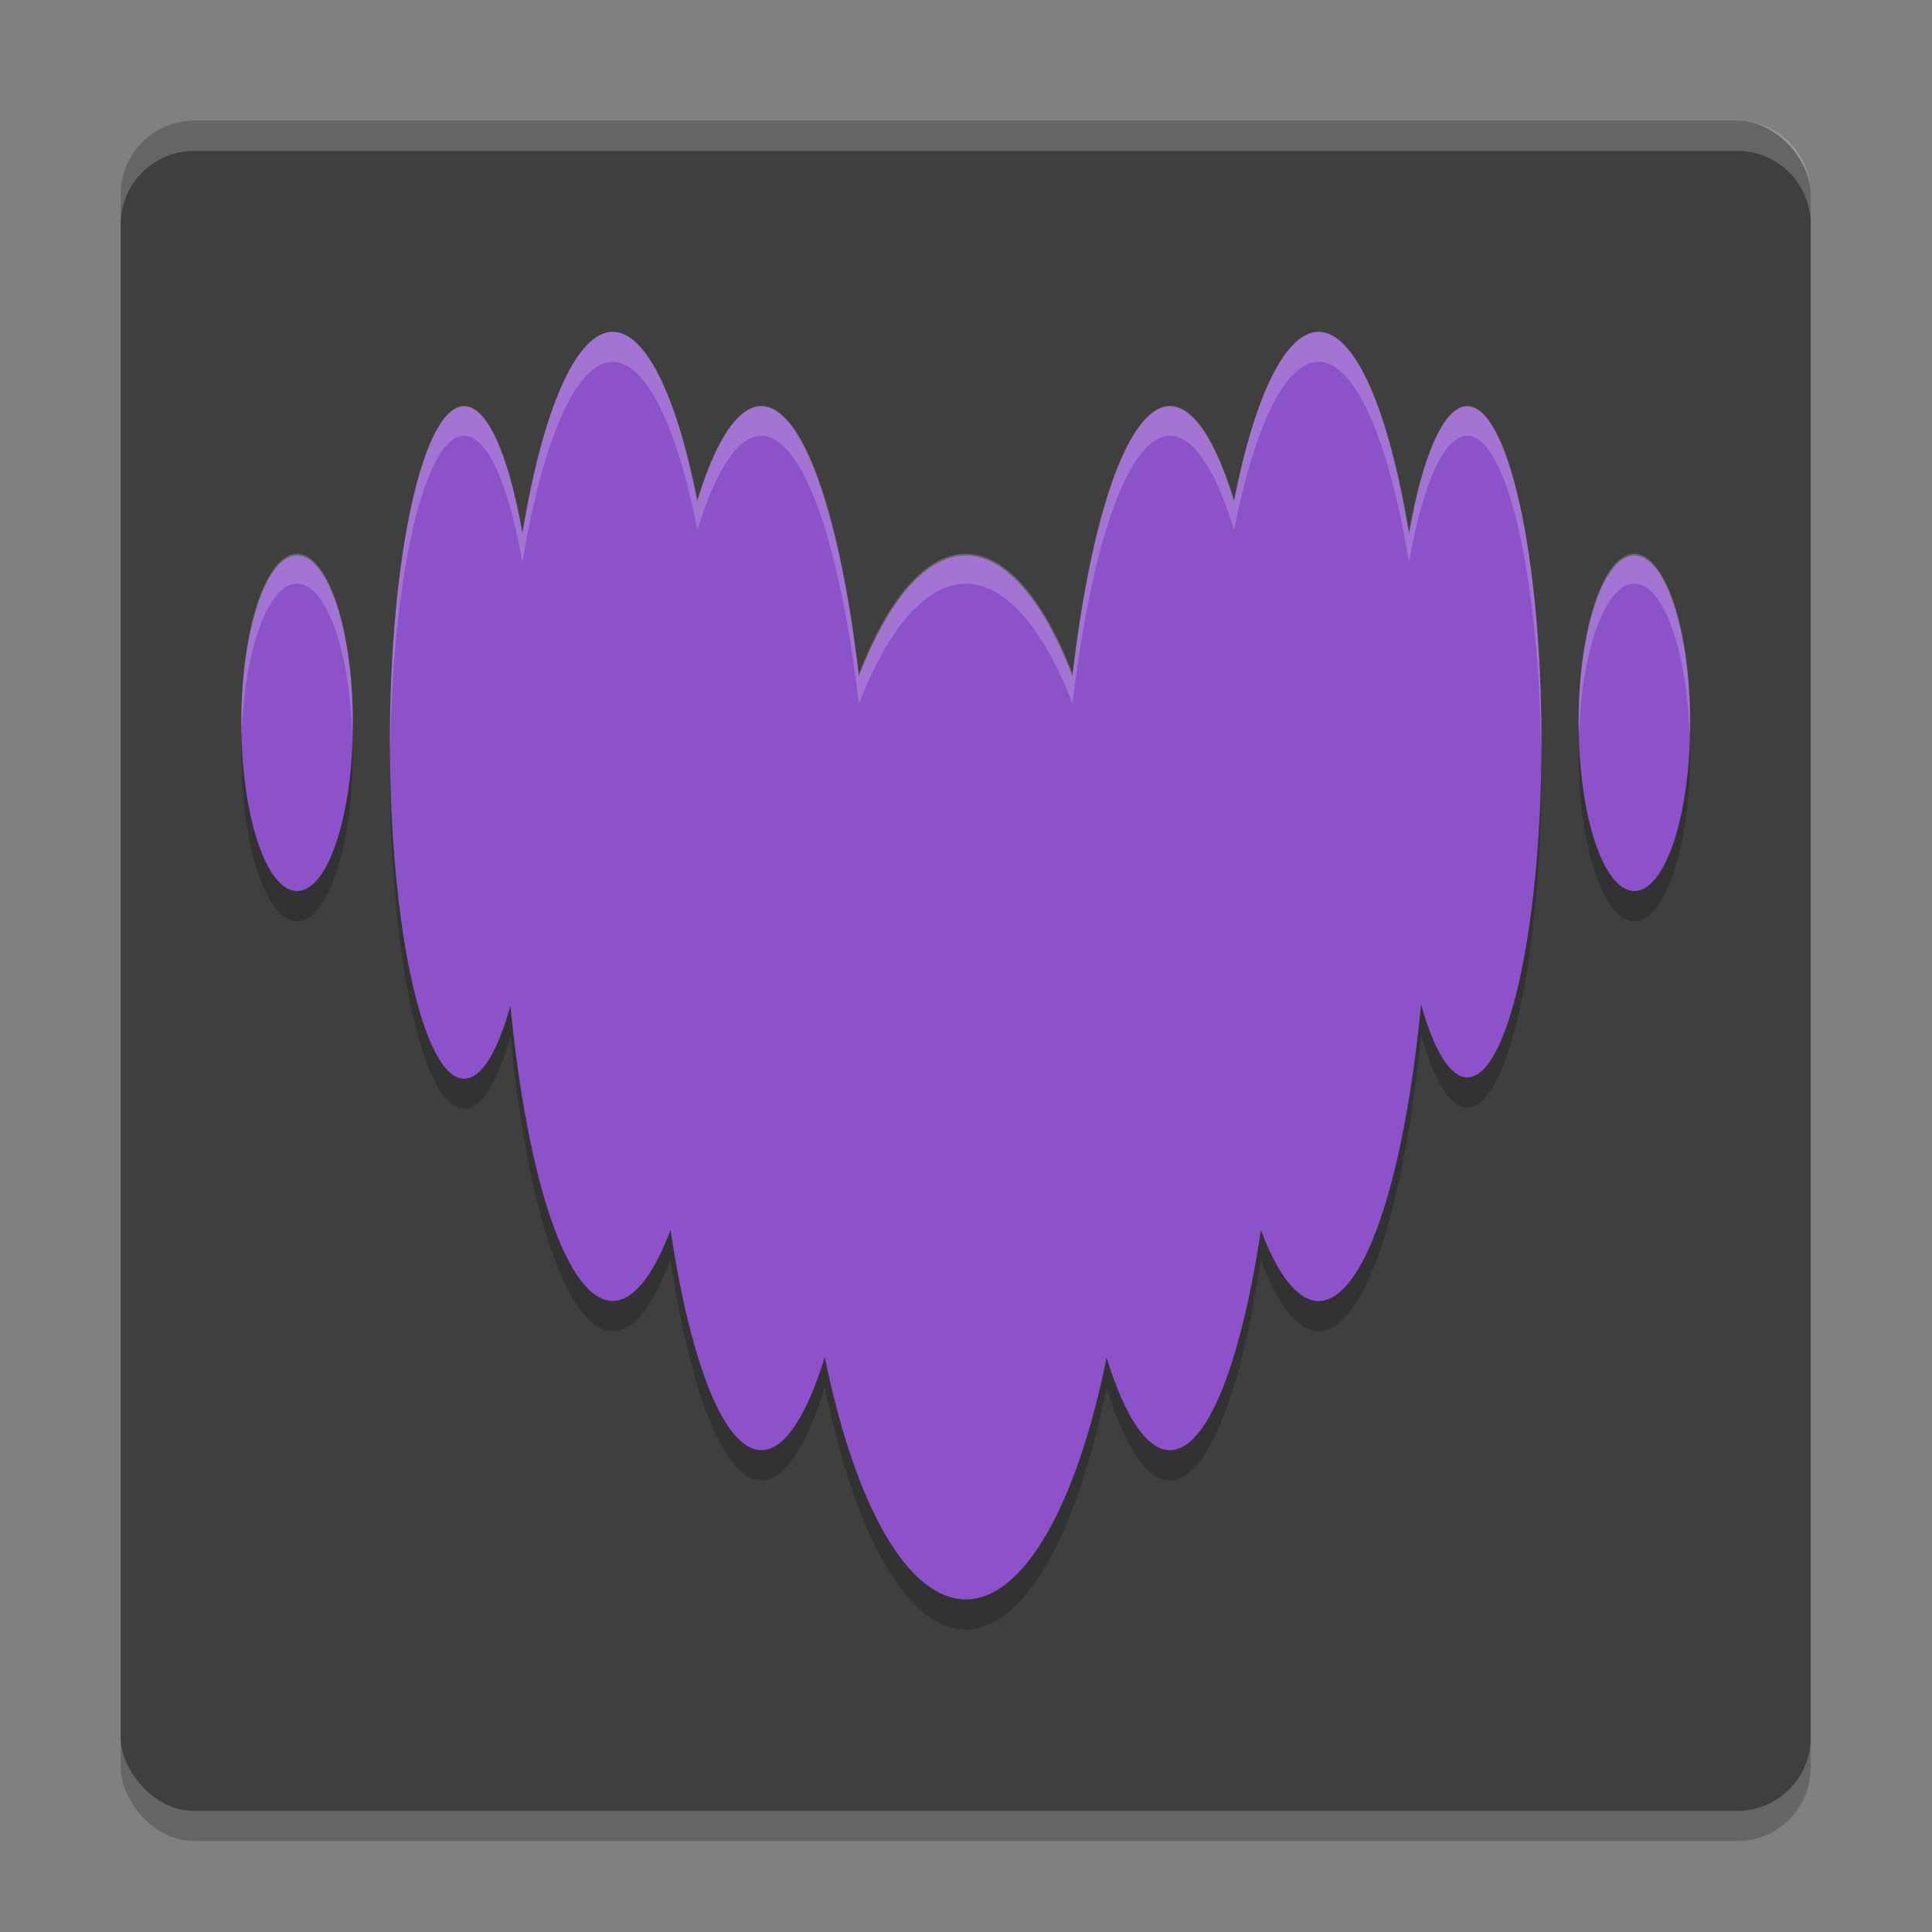 <!-- Created with Inkscape (http://www.inkscape.org/) -->
<svg width="64" height="64" version="1.1" viewBox="0 0 64 64" xmlns="http://www.w3.org/2000/svg">
 <rect x="0" y="0" width="64" height="64" fill="#808080" stroke="none"/>
 <g transform="matrix(1.217,0,0,1.221,2.783,2.779)">
  <rect x="1" y="1.819" width="46" height="45.854" ry="1.994" style="fill-opacity:.2"/>
  <rect x="1" y="1" width="46" height="45.854" ry="1.994" style="fill:#3f3f3f"/>
  <path d="m2.994 1c-1.104 0-1.994 0.89-1.994 1.994v0.819c0-1.104 0.89-1.994 1.994-1.994h42.012c1.104 0 1.994 0.89 1.994 1.994v-0.819c0-1.104-0.89-1.994-1.994-1.994h-42.012z" style="fill-opacity:.2;fill:#ffffff"/>
 </g>
 <g transform="matrix(2.164,0,0,2.171,-14.317,-31.901)">
  <path d="m15.997 20.218c-0.549 0.002-1.064 1.149-1.384 3.081-0.216-1.227-0.544-1.942-0.891-1.943-0.628 0-1.137 2.297-1.137 5.13 6.8e-5 2.833 0.509 5.129 1.137 5.129 0.257-2.62e-4 0.506-0.393 0.707-1.114 0.267 2.727 0.884 4.5 1.567 4.506 0.312-0.004 0.618-0.379 0.884-1.084 0.32 2.105 0.838 3.357 1.39 3.36 0.347-7.3e-4 0.686-0.496 0.972-1.421 0.468 2.298 1.281 3.693 2.156 3.698 0.874-6.79e-4 1.688-1.391 2.158-3.687 0.285 0.919 0.623 1.41 0.97 1.41 0.553 1.1e-5 1.072-1.251 1.392-3.357 0.266 0.703 0.571 1.078 0.883 1.082 0.685-0.005 1.303-1.789 1.569-4.527 0.2 0.718 0.449 1.111 0.705 1.114 0.628 0 1.137-2.292 1.137-5.119 0-2.827-0.509-5.119-1.137-5.119-0.347 0.003-0.674 0.719-0.89 1.943-0.32-1.933-0.836-3.08-1.385-3.081-0.498 0.003-0.97 0.947-1.294 2.586-0.287-0.942-0.63-1.448-0.981-1.449-0.621 0.004-1.192 1.581-1.492 4.118-0.459-1.19-1.038-1.842-1.636-1.843-0.597 0.004-1.175 0.657-1.634 1.848-0.3-2.542-0.872-4.122-1.494-4.123-0.351 8e-4 -0.693 0.506-0.98 1.446-0.324-1.639-0.797-2.583-1.295-2.584zm-4.833 3.413c-0.471-1e-6 -0.853 1.146-0.853 2.56 0 1.414 0.382 2.56 0.853 2.56 0.471 0 0.853-1.146 0.853-2.56 0-1.414-0.382-2.56-0.853-2.56zm20.471 0c-0.471 0-0.853 1.146-0.853 2.56 0 1.414 0.382 2.56 0.853 2.56 0.471 2e-6 0.853-1.146 0.853-2.56 0-1.414-0.382-2.56-0.853-2.56z" style="fill-opacity:.2"/>
  <path d="m15.997 19.757c-0.549 0.002-1.064 1.149-1.384 3.081-0.216-1.227-0.544-1.942-0.891-1.943-0.628 0-1.137 2.297-1.137 5.13 6.8e-5 2.833 0.509 5.129 1.137 5.129 0.257-2.62e-4 0.506-0.393 0.707-1.114 0.267 2.727 0.884 4.5 1.567 4.506 0.312-0.004 0.618-0.379 0.884-1.084 0.32 2.105 0.838 3.357 1.39 3.36 0.347-7.3e-4 0.686-0.496 0.972-1.421 0.468 2.298 1.281 3.693 2.156 3.698 0.874-6.79e-4 1.688-1.391 2.158-3.687 0.285 0.919 0.623 1.41 0.97 1.41 0.553 1.1e-5 1.072-1.251 1.392-3.357 0.266 0.703 0.571 1.078 0.883 1.082 0.685-0.005 1.303-1.789 1.569-4.527 0.2 0.718 0.449 1.111 0.705 1.114 0.628 0 1.137-2.292 1.137-5.119 0-2.827-0.509-5.119-1.137-5.119-0.347 0.003-0.674 0.719-0.89 1.943-0.32-1.933-0.836-3.08-1.385-3.081-0.498 0.003-0.97 0.947-1.294 2.586-0.287-0.942-0.63-1.448-0.981-1.449-0.621 0.004-1.192 1.581-1.492 4.118-0.459-1.19-1.038-1.842-1.636-1.843-0.597 0.004-1.175 0.657-1.634 1.848-0.3-2.542-0.872-4.122-1.494-4.123-0.351 8e-4 -0.693 0.506-0.98 1.446-0.324-1.639-0.797-2.583-1.295-2.584zm-4.833 3.413c-0.471-1e-6 -0.853 1.146-0.853 2.56 0 1.414 0.382 2.56 0.853 2.56 0.471 0 0.853-1.146 0.853-2.56 0-1.414-0.382-2.56-0.853-2.56zm20.471 0c-0.471 0-0.853 1.146-0.853 2.56 0 1.414 0.382 2.56 0.853 2.56 0.471 2e-6 0.853-1.146 0.853-2.56 0-1.414-0.382-2.56-0.853-2.56z" style="fill:#8d51c9"/>
  <path d="m15.996 19.757c-0.549 0.002-1.063 1.14-1.383 3.057-0.216-1.217-0.544-1.927-0.891-1.928-0.628 0-1.137 2.279-1.137 5.09 1e-6 0.078 0.005 0.151 0.005 0.229 0.027-2.702 0.521-4.861 1.132-4.861 0.347 6.68e-4 0.675 0.71 0.891 1.928 0.32-1.917 0.835-3.054 1.383-3.057 0.498 7.64e-4 0.972 0.937 1.296 2.564 0.287-0.933 0.628-1.434 0.979-1.435 0.622 1e-3 1.194 1.568 1.493 4.09 0.459-1.181 1.037-1.829 1.634-1.833 0.598 7.89e-4 1.177 0.648 1.636 1.828 0.3-2.517 0.871-4.082 1.492-4.086 0.351 3.81e-4 0.694 0.502 0.981 1.437 0.324-1.626 0.795-2.564 1.293-2.566 0.549 8.2e-4 1.065 1.139 1.385 3.057 0.215-1.215 0.543-1.925 0.89-1.928 0.611 0 1.104 2.154 1.132 4.85 7.87e-4 -0.078 0.005-0.15 0.005-0.229 0-2.805-0.509-5.079-1.137-5.079-0.347 0.003-0.675 0.713-0.89 1.928-0.32-1.918-0.836-3.056-1.385-3.057-0.498 0.003-0.969 0.94-1.293 2.566-0.287-0.935-0.63-1.437-0.981-1.437-0.621 0.004-1.192 1.568-1.492 4.086-0.459-1.181-1.038-1.828-1.636-1.828-0.597 0.004-1.176 0.652-1.634 1.833-0.3-2.522-0.872-4.089-1.493-4.09-0.351 7.94e-4 -0.692 0.501-0.979 1.435-0.324-1.626-0.798-2.563-1.296-2.564zm-4.833 3.386c-0.471-1e-6 -0.853 1.137-0.853 2.539 0 0.078 0.005 0.152 0.007 0.229 0.039-1.294 0.401-2.311 0.846-2.311 0.445 0 0.806 1.017 0.846 2.311 0.002-0.077 0.007-0.15 0.007-0.229 0-1.403-0.382-2.539-0.853-2.539zm20.471 0c-0.471 0-0.854 1.137-0.854 2.539 0 0.078 0.006 0.152 0.008 0.229 0.039-1.294 0.401-2.311 0.846-2.311 0.445-2e-6 0.806 1.017 0.846 2.311 0.002-0.077 0.007-0.15 0.007-0.229 0-1.403-0.382-2.539-0.853-2.539z" style="fill-opacity:.2;fill:#ffffff"/>
 </g>
</svg>
